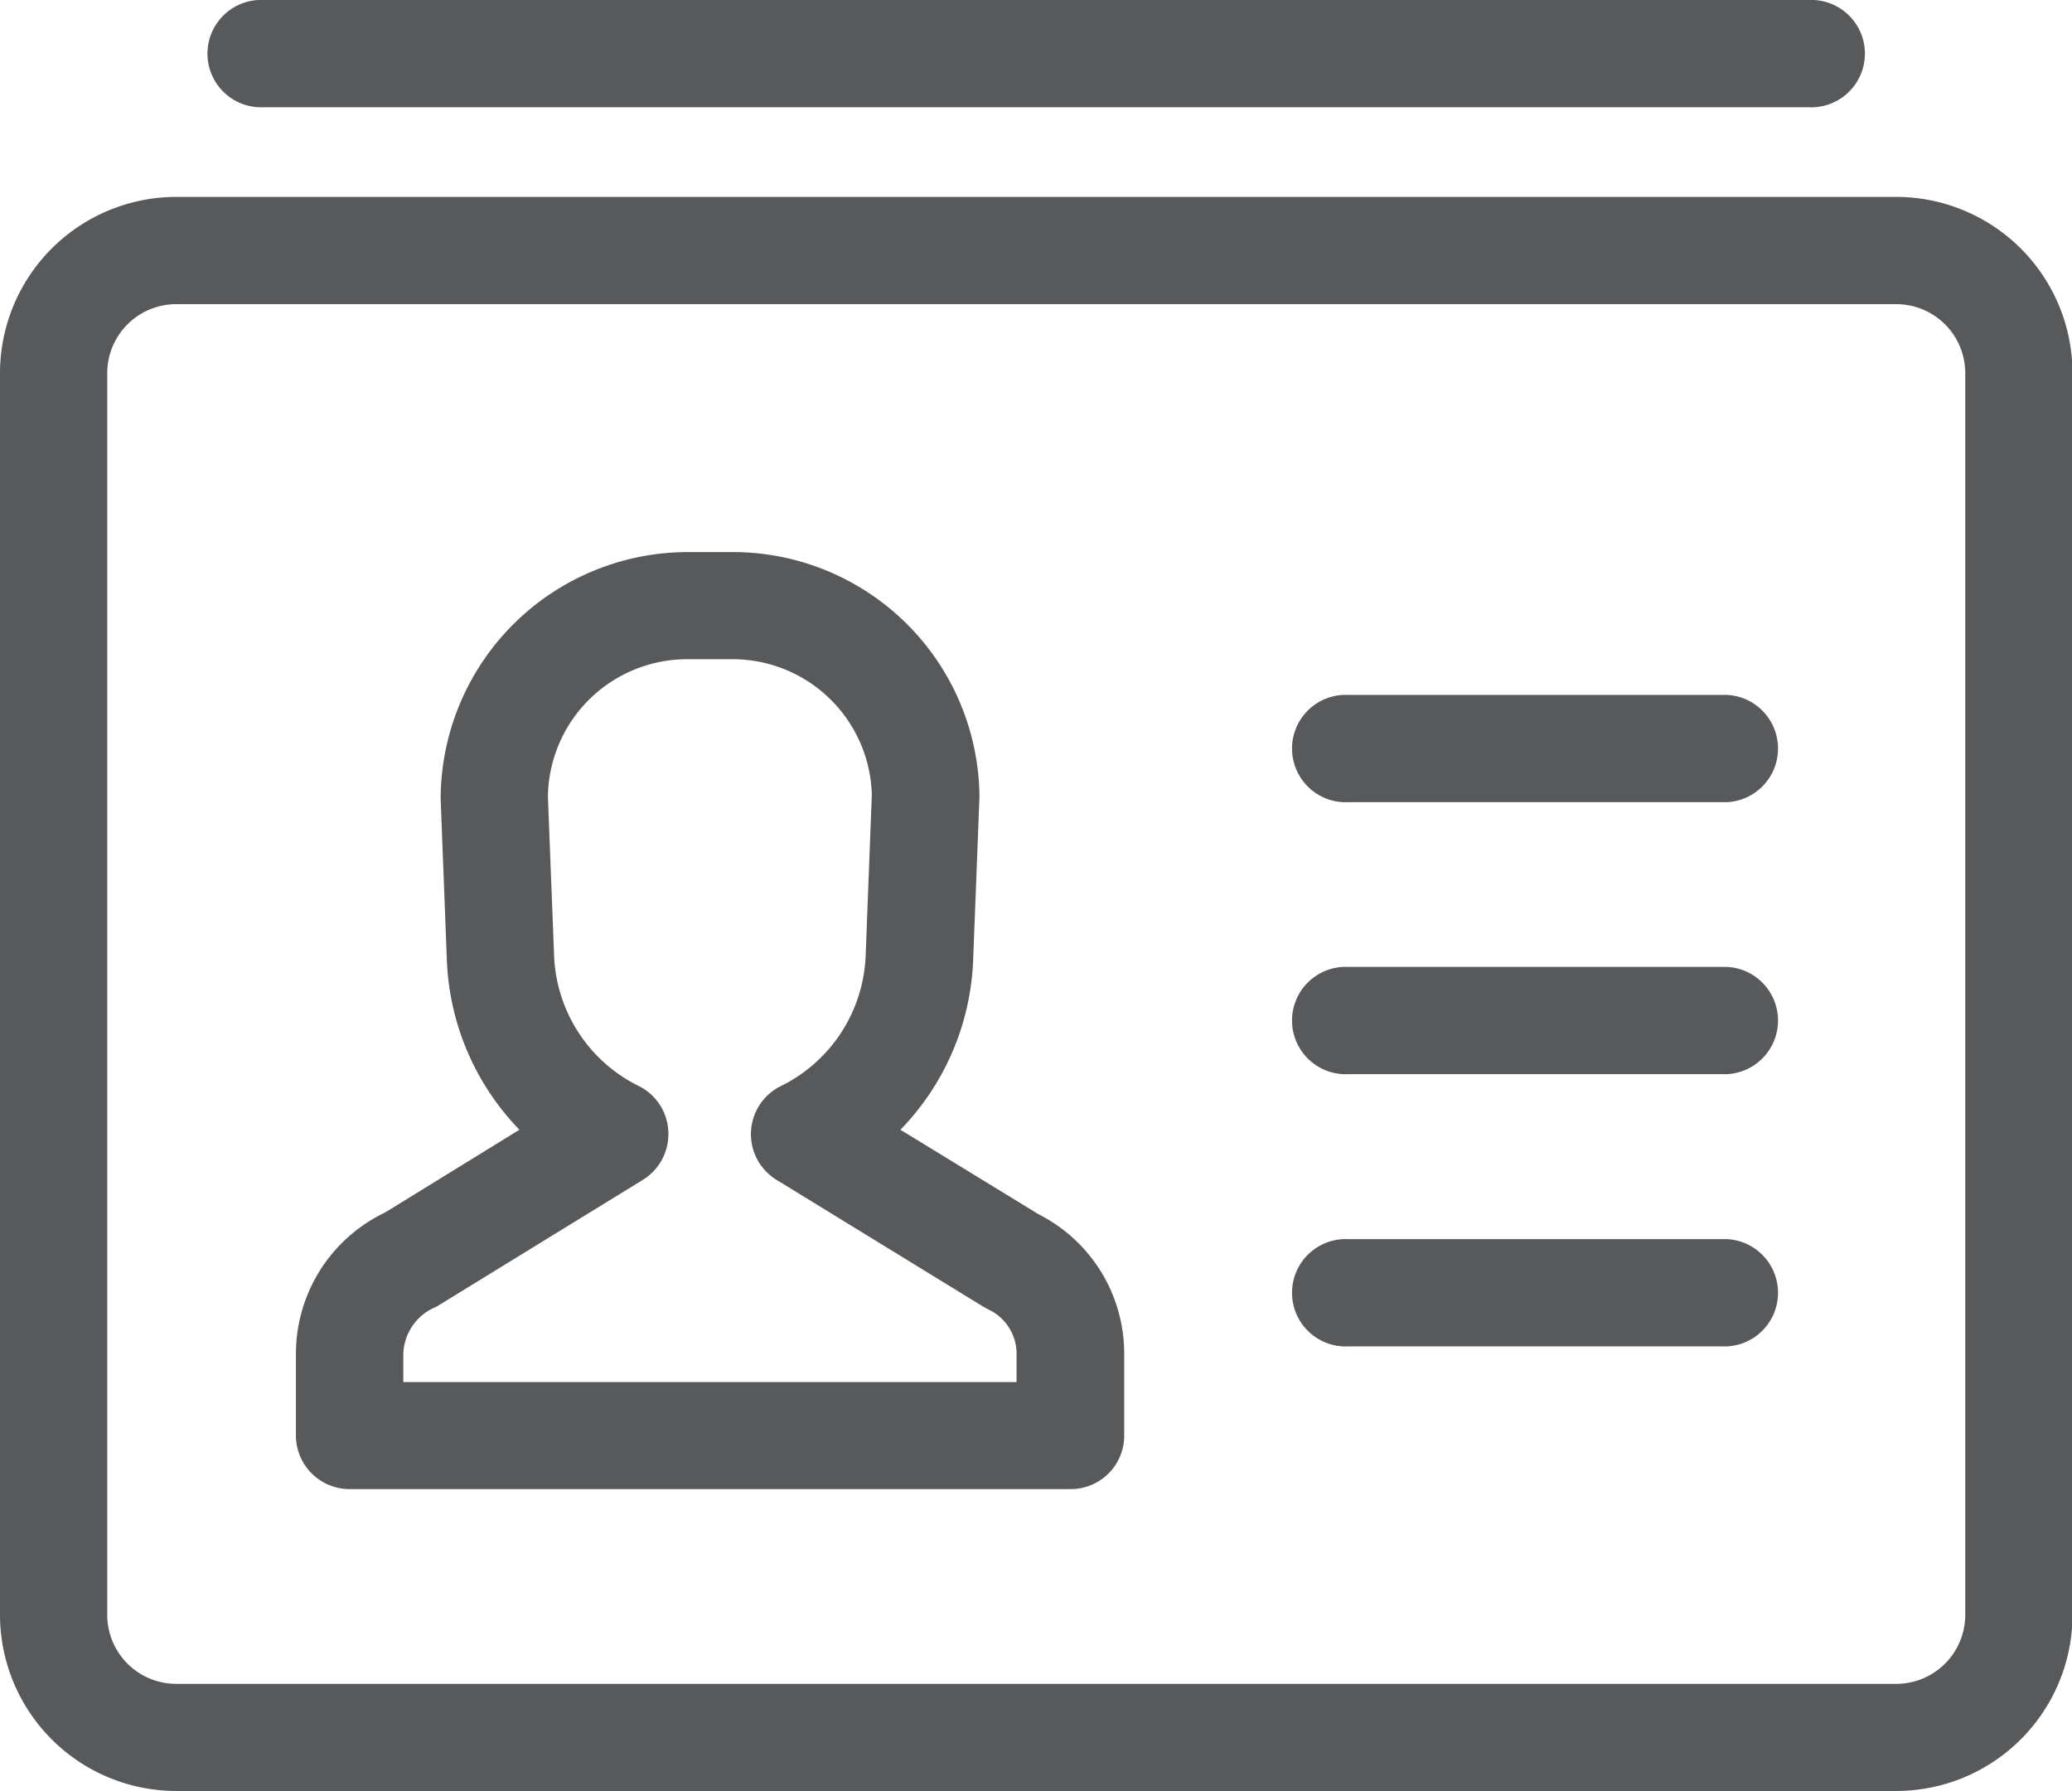 <svg xmlns="http://www.w3.org/2000/svg" width="16.363" height="14.144" viewBox="0 0 16.363 14.144"><defs><style>.a{fill:#58595b}</style></defs><path class="a" d="M2.083.847h12.2a.424.424 0 100-.847h-12.2a.424.424 0 100 .847zm12.892.708H1.392A1.393 1.393 0 000 2.947v9.805a1.393 1.393 0 001.392 1.392h13.583a1.393 1.393 0 001.392-1.391V2.947a1.393 1.393 0 00-1.392-1.392zm-13.58.847h13.58a.545.545 0 01.545.545v9.806a.545.545 0 01-.545.545H1.392a.545.545 0 01-.545-.545V2.947a.545.545 0 01.545-.545z"/><path class="a" d="M2.761 11.76h5.694a.422.422 0 00.423-.424v-.647a1.233 1.233 0 00-.677-1.1l-1.09-.667a2.033 2.033 0 00.574-1.337l.05-1.292A1.948 1.948 0 005.776 4.36h-.338A1.953 1.953 0 003.48 6.309l.049 1.276a2.037 2.037 0 00.573 1.337l-1.06.653a1.237 1.237 0 00-.705 1.114v.647a.424.424 0 00.424.424zm2.317-2.443a.424.424 0 00.2-.378.42.42 0 00-.233-.362 1.2 1.2 0 01-.669-1.025l-.049-1.26a1.1 1.1 0 011.111-1.086h.338a1.1 1.1 0 011.109 1.07l-.049 1.276a1.2 1.2 0 01-.671 1.026.423.423 0 00-.032.74l1.63 1 .044.024a.386.386 0 01.221.349v.224H3.185v-.225a.415.415 0 01.261-.37zm5.57-2.982h2.99a.424.424 0 000-.847h-2.99a.424.424 0 100 .847zm0 2.148h2.99a.424.424 0 000-.847h-2.99a.424.424 0 100 .847zm0 2.15h2.99a.424.424 0 000-.847h-2.99a.424.424 0 100 .847z"/></svg>